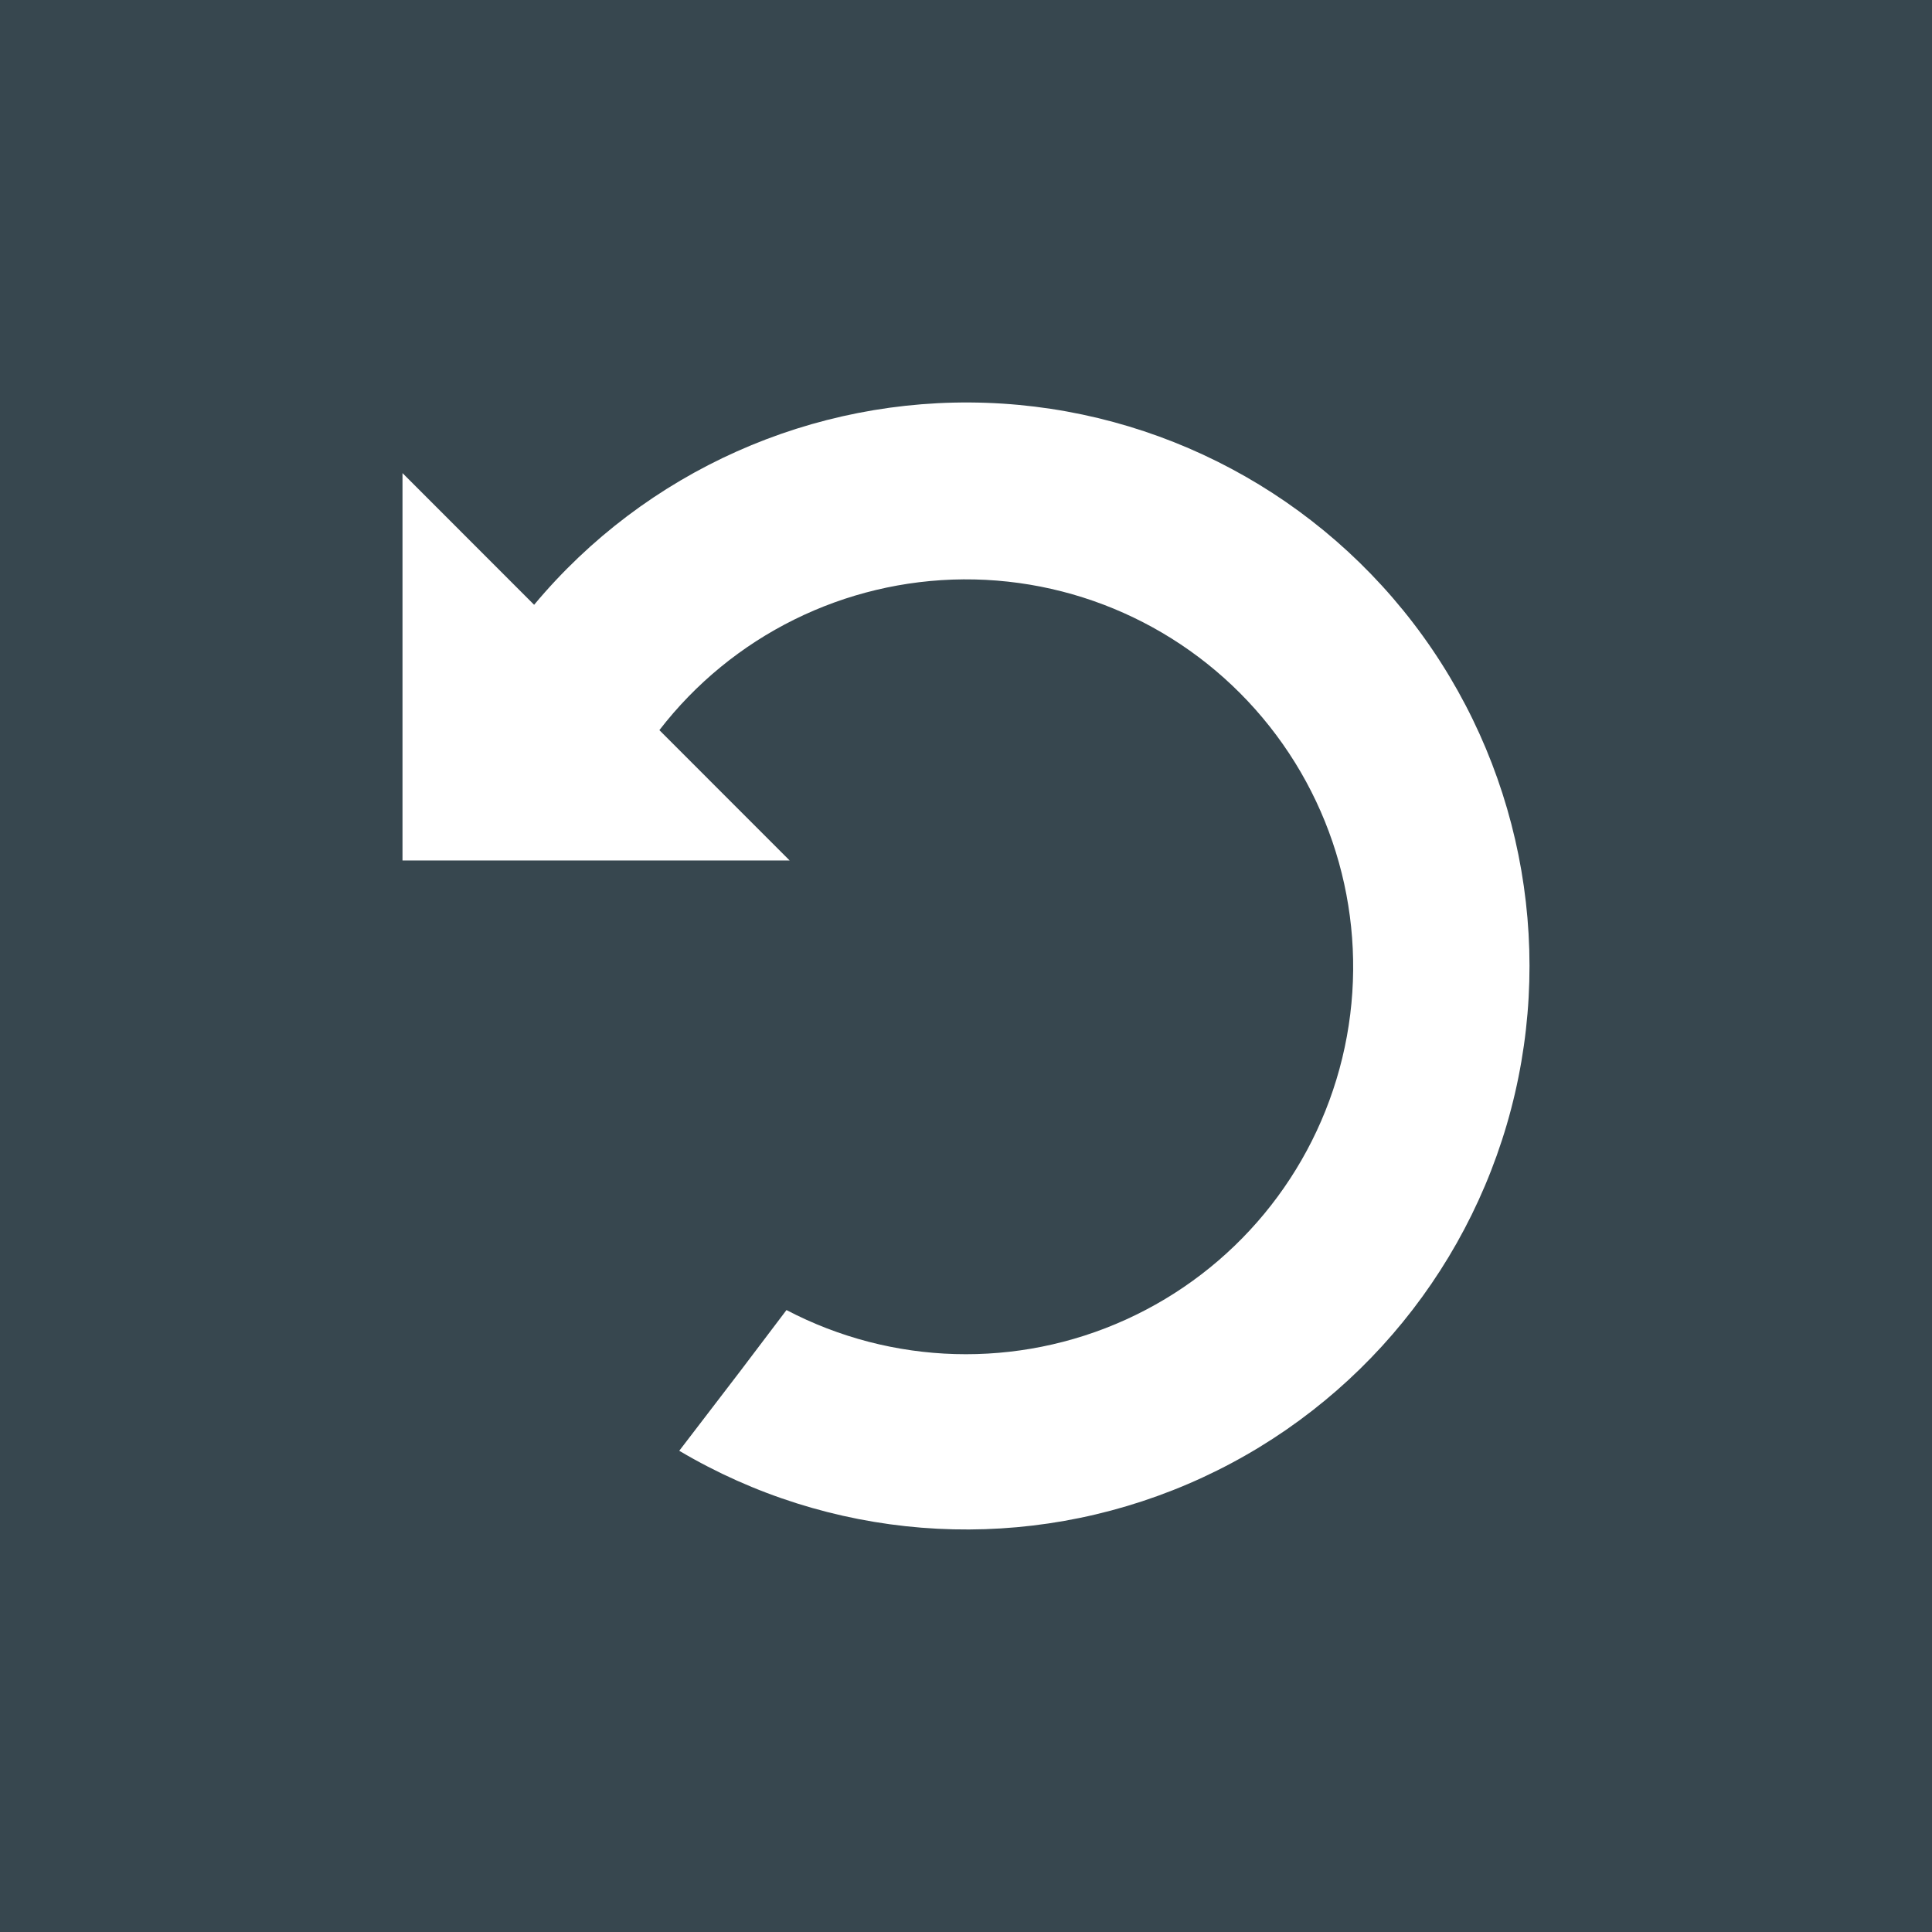<?xml version="1.0" encoding="UTF-8"?>
<svg width="24px" height="24px" viewBox="0 0 24 24" version="1.1" xmlns="http://www.w3.org/2000/svg" xmlns:xlink="http://www.w3.org/1999/xlink">
    <title>795A87C3-6AD9-42FC-99D8-9C052DEC6CCF</title>
    <g id="🔥-Presentation" stroke="none" stroke-width="1" fill="none" fill-rule="evenodd">
        <g id="Buttons" transform="translate(-680, -4720)">
            <g id="Tertiary" transform="translate(76, 3728)">
                <g id="Icons" transform="translate(4, 920)">
                    <rect id="Rectangle" fill="#37474F" x="0" y="0" width="696" height="120"></rect>
                    <g id="All/Icon/Undo" transform="translate(600, 72)" fill="#FFFFFF">
                        <path d="M17.365,7.513 L19,5.877 L19,10.689 L14.191,10.689 L15.809,9.07 C14.904,7.897 13.511,7.207 12.03,7.197 C10.55,7.188 9.148,7.861 8.229,9.023 C7.31,10.184 6.977,11.704 7.326,13.144 C7.675,14.584 8.667,15.782 10.015,16.393 C11.364,17.005 12.919,16.961 14.23,16.274 C14.782,17.005 14.782,17.005 15.562,18.022 C13.703,19.124 11.44,19.305 9.431,18.512 C7.421,17.72 5.89,16.043 5.282,13.969 C4.675,11.895 5.059,9.656 6.323,7.903 C7.587,6.151 9.59,5.08 11.748,5.004 C13.907,4.928 15.981,5.854 17.365,7.513 L17.365,7.513 Z" id="Reload" transform="translate(12, 12) scale(-1, 1) translate(-12, -12) "></path>
                    </g>
                </g>
            </g>
        </g>
    </g>
</svg>